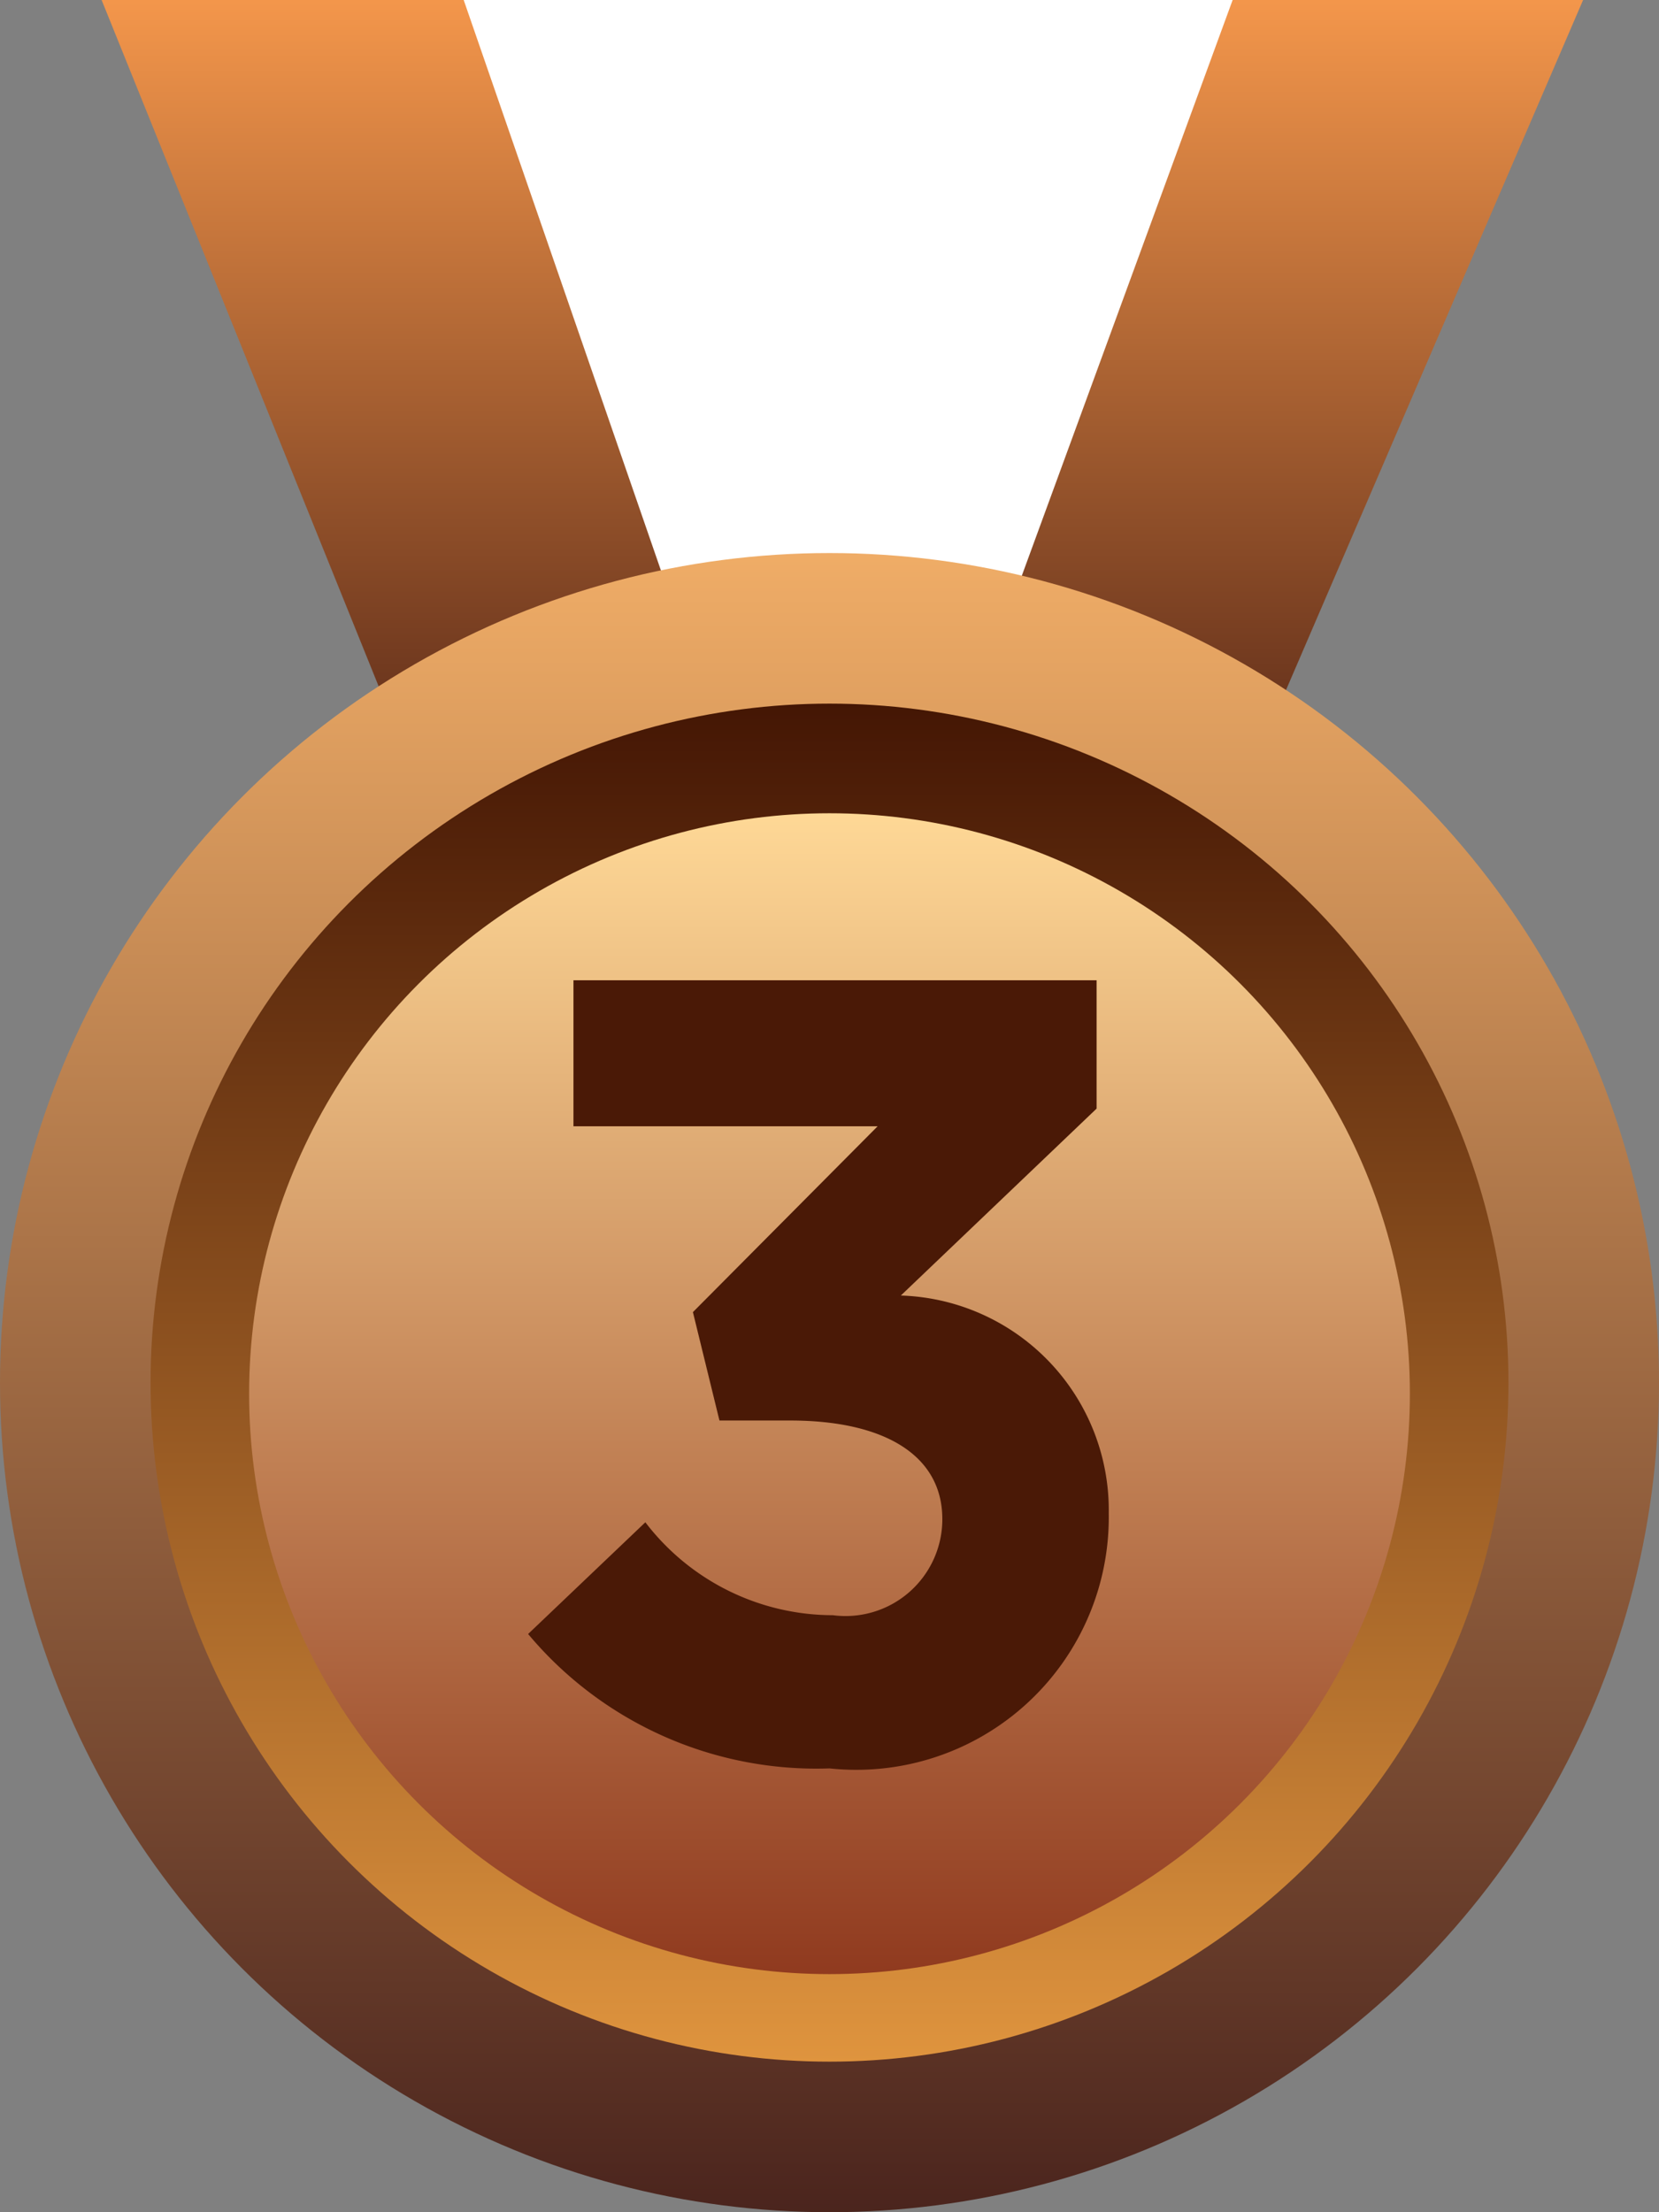 <svg id="racing第3" xmlns="http://www.w3.org/2000/svg" xmlns:xlink="http://www.w3.org/1999/xlink" width="12" height="16" viewBox="0 0 12 16">
  <rect x="0" y="0" width="12" height="16" fill="#808080" stroke="none"/>
  <defs>
    <style>
      .cls-1 {
        fill: url(#linear-gradient);
      }

      .cls-2 {
        fill: #fff;
      }

      .cls-3 {
        fill: url(#linear-gradient-2);
      }

      .cls-4 {
        fill: url(#linear-gradient-3);
      }

      .cls-5 {
        fill: url(#linear-gradient-4);
      }

      .cls-6 {
        fill: #4a1906;
      }
    </style>
    <linearGradient id="linear-gradient" x1="0.5" x2="0.5" y2="1" gradientUnits="objectBoundingBox">
      <stop offset="0" stop-color="#f3964b"/>
      <stop offset="1" stop-color="#2a0707"/>
    </linearGradient>
    <linearGradient id="linear-gradient-2" x1="0.5" x2="0.5" y2="1" gradientUnits="objectBoundingBox">
      <stop offset="0" stop-color="#f0ad67"/>
      <stop offset="1" stop-color="#4a241d"/>
    </linearGradient>
    <linearGradient id="linear-gradient-3" x1="0.5" x2="0.5" y2="1" gradientUnits="objectBoundingBox">
      <stop offset="0" stop-color="#441604"/>
      <stop offset="1" stop-color="#df943e"/>
    </linearGradient>
    <linearGradient id="linear-gradient-4" x1="0.5" x2="0.5" y2="1" gradientUnits="objectBoundingBox">
      <stop offset="0" stop-color="#ffd997"/>
      <stop offset="1" stop-color="#8f391e"/>
    </linearGradient>
  </defs>
  <path id="路径_17708" data-name="路径 17708" class="cls-1" d="M-4433,4984.139l3.033,7.513h4.448l3.235-7.513Z" transform="translate(4433.735 -4984.139)"/>
  <path id="路径_17709" data-name="路径 17709" class="cls-2" d="M-4398.265,4975.25l2.33,6.738.364,1.093,2.868-7.831Z" transform="translate(4401.619 -4975.25)"/>
  <circle id="椭圆_140" data-name="椭圆 140" class="cls-3" cx="6" cy="6" r="6" transform="translate(0 4)"/>
  <circle id="椭圆_141" data-name="椭圆 141" class="cls-4" cx="4.911" cy="4.911" r="4.911" transform="translate(1.089 5.089)"/>
  <circle id="椭圆_142" data-name="椭圆 142" class="cls-5" cx="4.198" cy="4.198" r="4.198" transform="translate(1.802 5.882)"/>
  <path id="路径_17710" data-name="路径 17710" class="cls-6" d="M0,.1A1.826,1.826,0,0,0,2.02-1.736v-.016A1.553,1.553,0,0,0,.516-3.32L1.932-4.672V-5.6H-1.852v1.056h2.2L-.988-3.2l.192.784h.512c.688,0,1.1.256,1.1.712v.016a.7.7,0,0,1-.792.68A1.709,1.709,0,0,1-1.332-1.68l-.848.808A2.717,2.717,0,0,0,0,.1Z" transform="translate(6 12.69)"/>
</svg>
